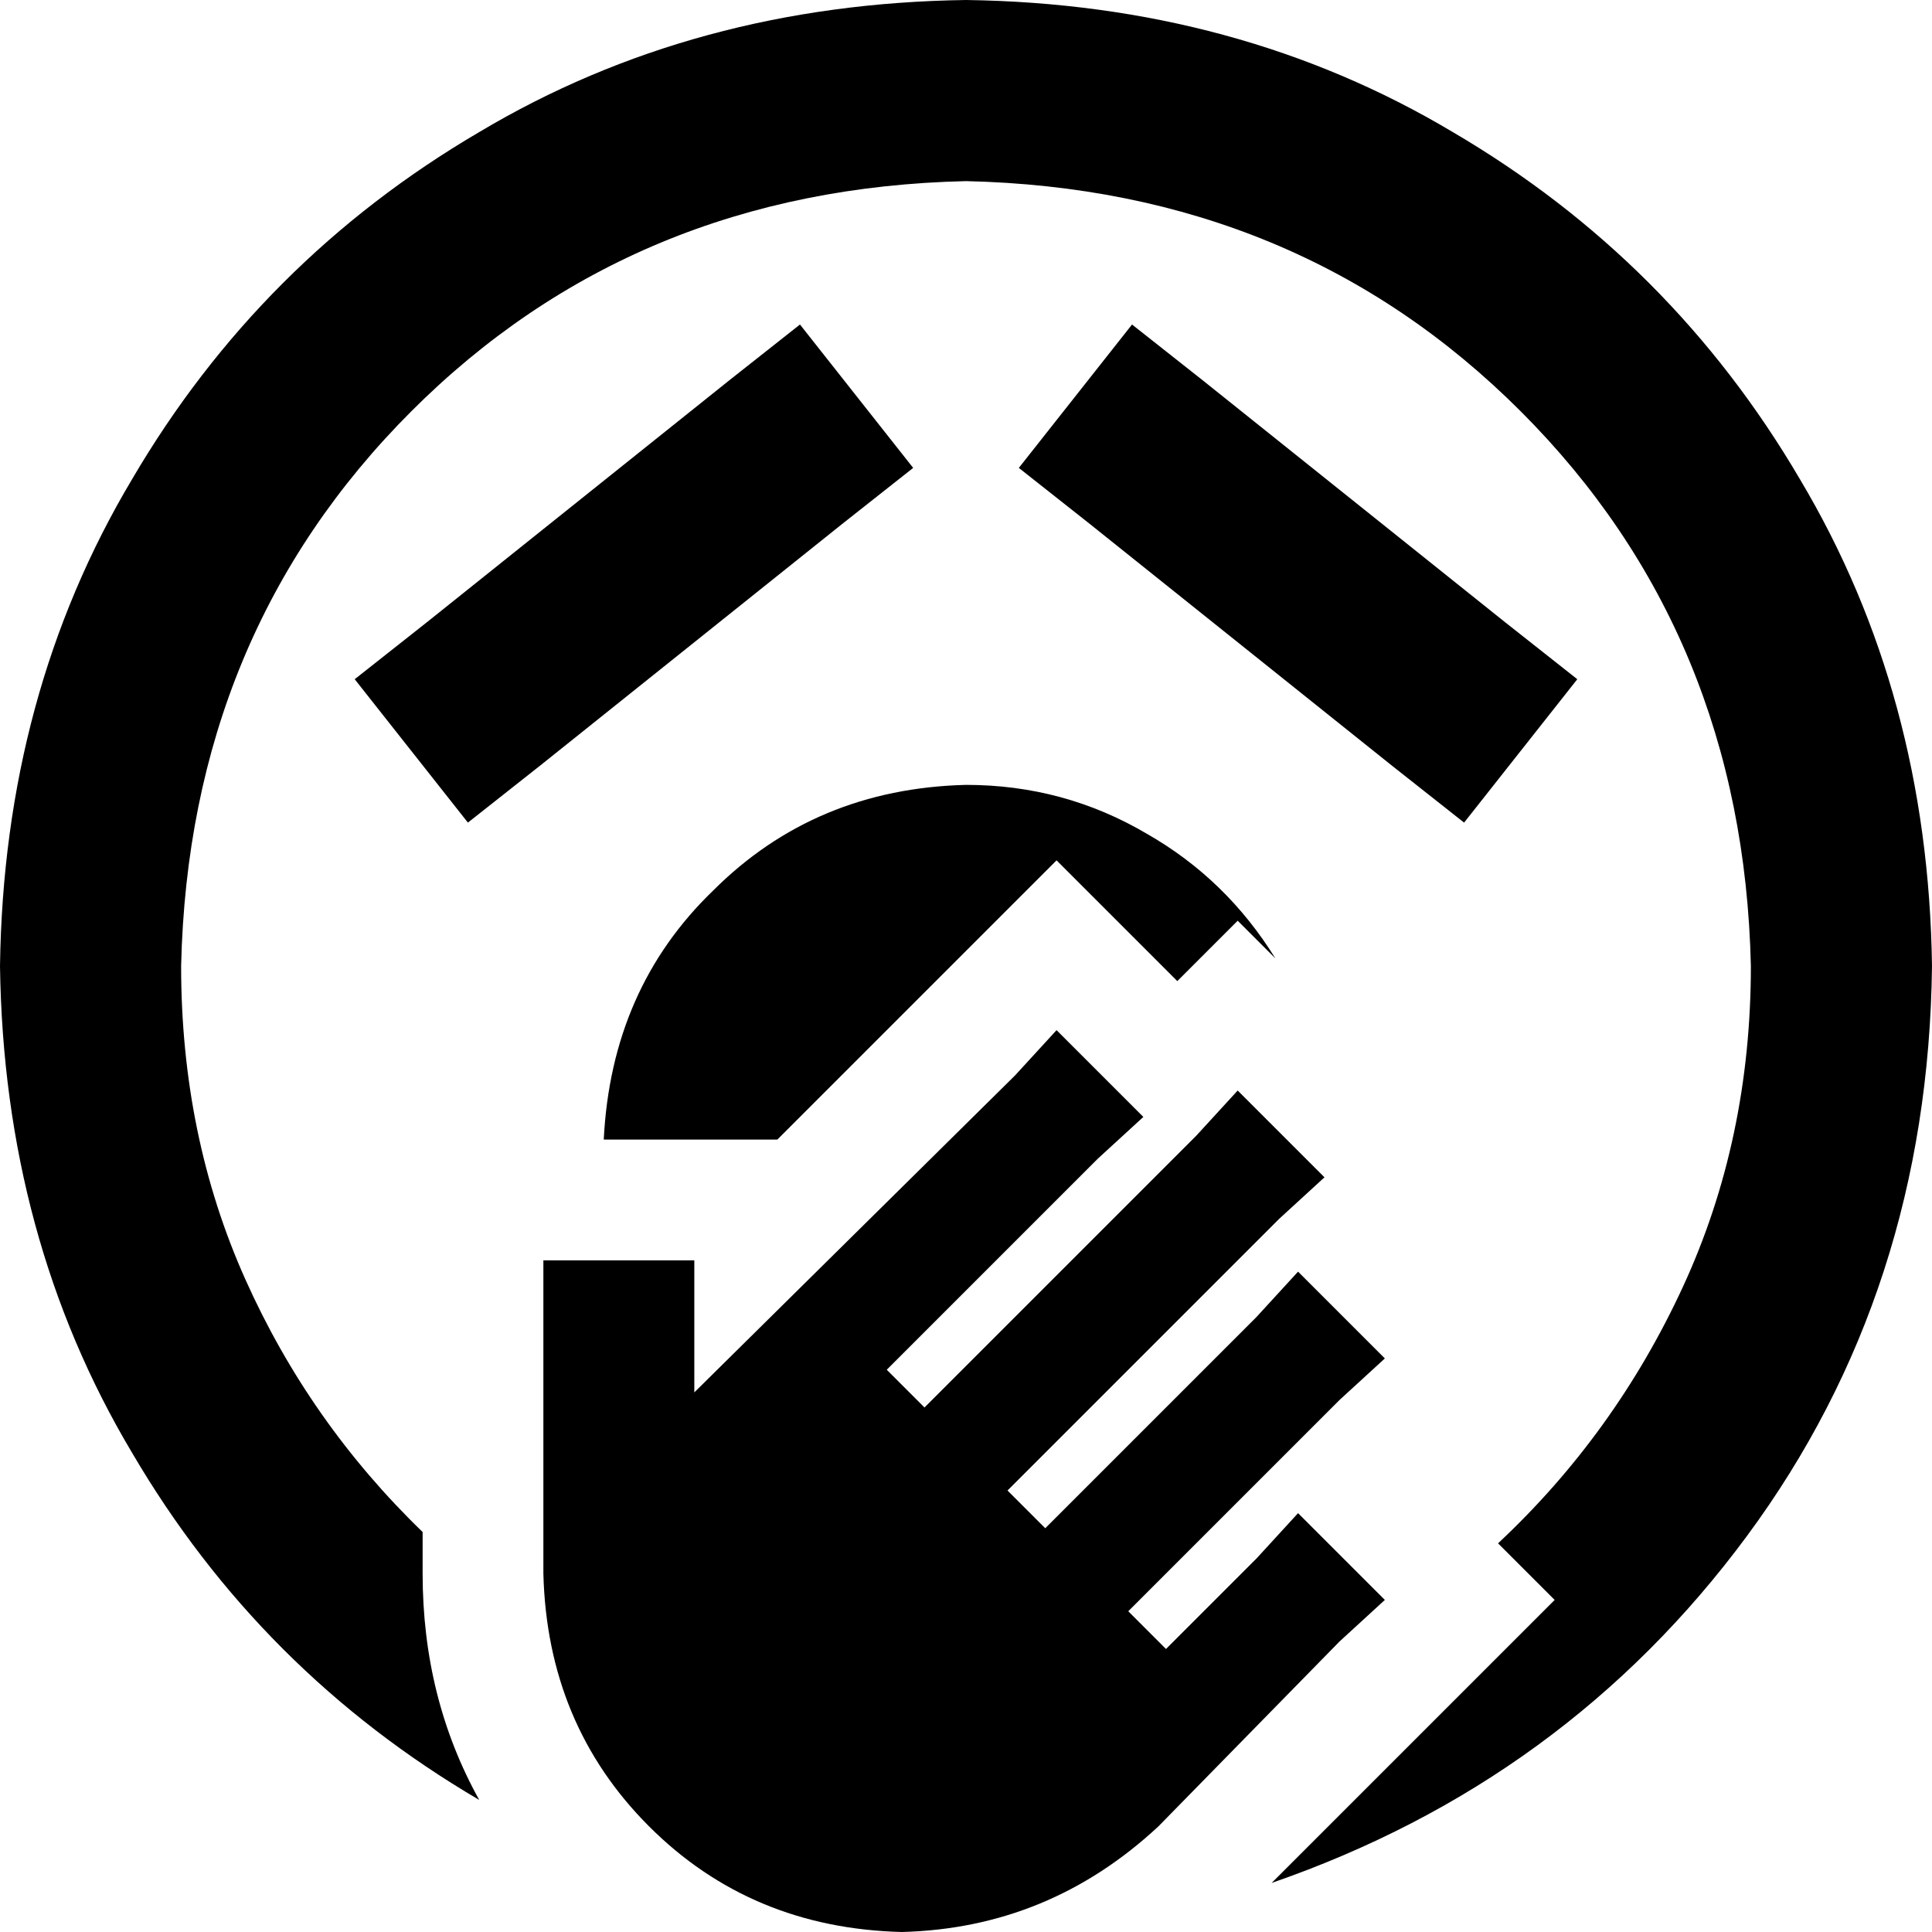 <svg viewBox="0 0 512 512">
  <path
    d="M 48 256 Q 50 168 109 109 L 109 109 Q 168 50 256 48 Q 344 50 403 109 Q 462 168 464 256 Q 464 302 446 341 Q 428 380 397 409 L 412 424 L 389 447 L 337 499 Q 415 472 463 407 Q 511 342 512 256 Q 511 184 477 127 Q 443 69 385 35 Q 328 1 256 0 Q 184 1 127 35 Q 69 69 35 127 Q 1 184 0 256 Q 1 328 35 385 Q 69 443 127 477 Q 112 450 112 417 L 112 406 Q 82 377 65 339 Q 48 301 48 256 L 48 256 Z M 256 208 Q 216 209 189 236 L 189 236 Q 162 262 160 302 L 184 302 L 206 302 L 257 251 L 280 228 L 303 251 L 312 260 L 328 244 L 338 254 Q 325 233 304 221 Q 282 208 256 208 L 256 208 Z M 242 124 L 212 86 L 193 101 L 113 165 L 94 180 L 124 218 L 143 203 L 223 139 L 242 124 L 242 124 Z M 289 139 L 369 203 L 388 218 L 418 180 L 399 165 L 319 101 L 300 86 L 270 124 L 289 139 L 289 139 Z M 303 296 L 280 273 L 269 285 L 184 369 L 184 354 L 184 334 L 144 334 L 144 354 L 144 384 L 144 404 L 144 417 Q 145 457 172 484 Q 199 511 239 512 Q 278 511 307 484 L 355 435 L 367 424 L 344 401 L 333 413 L 309 437 L 299 427 L 355 371 L 367 360 L 344 337 L 333 349 L 277 405 L 267 395 L 339 323 L 351 312 L 328 289 L 317 301 L 245 373 L 235 363 L 291 307 L 303 296 L 303 296 Z"
  />
</svg>